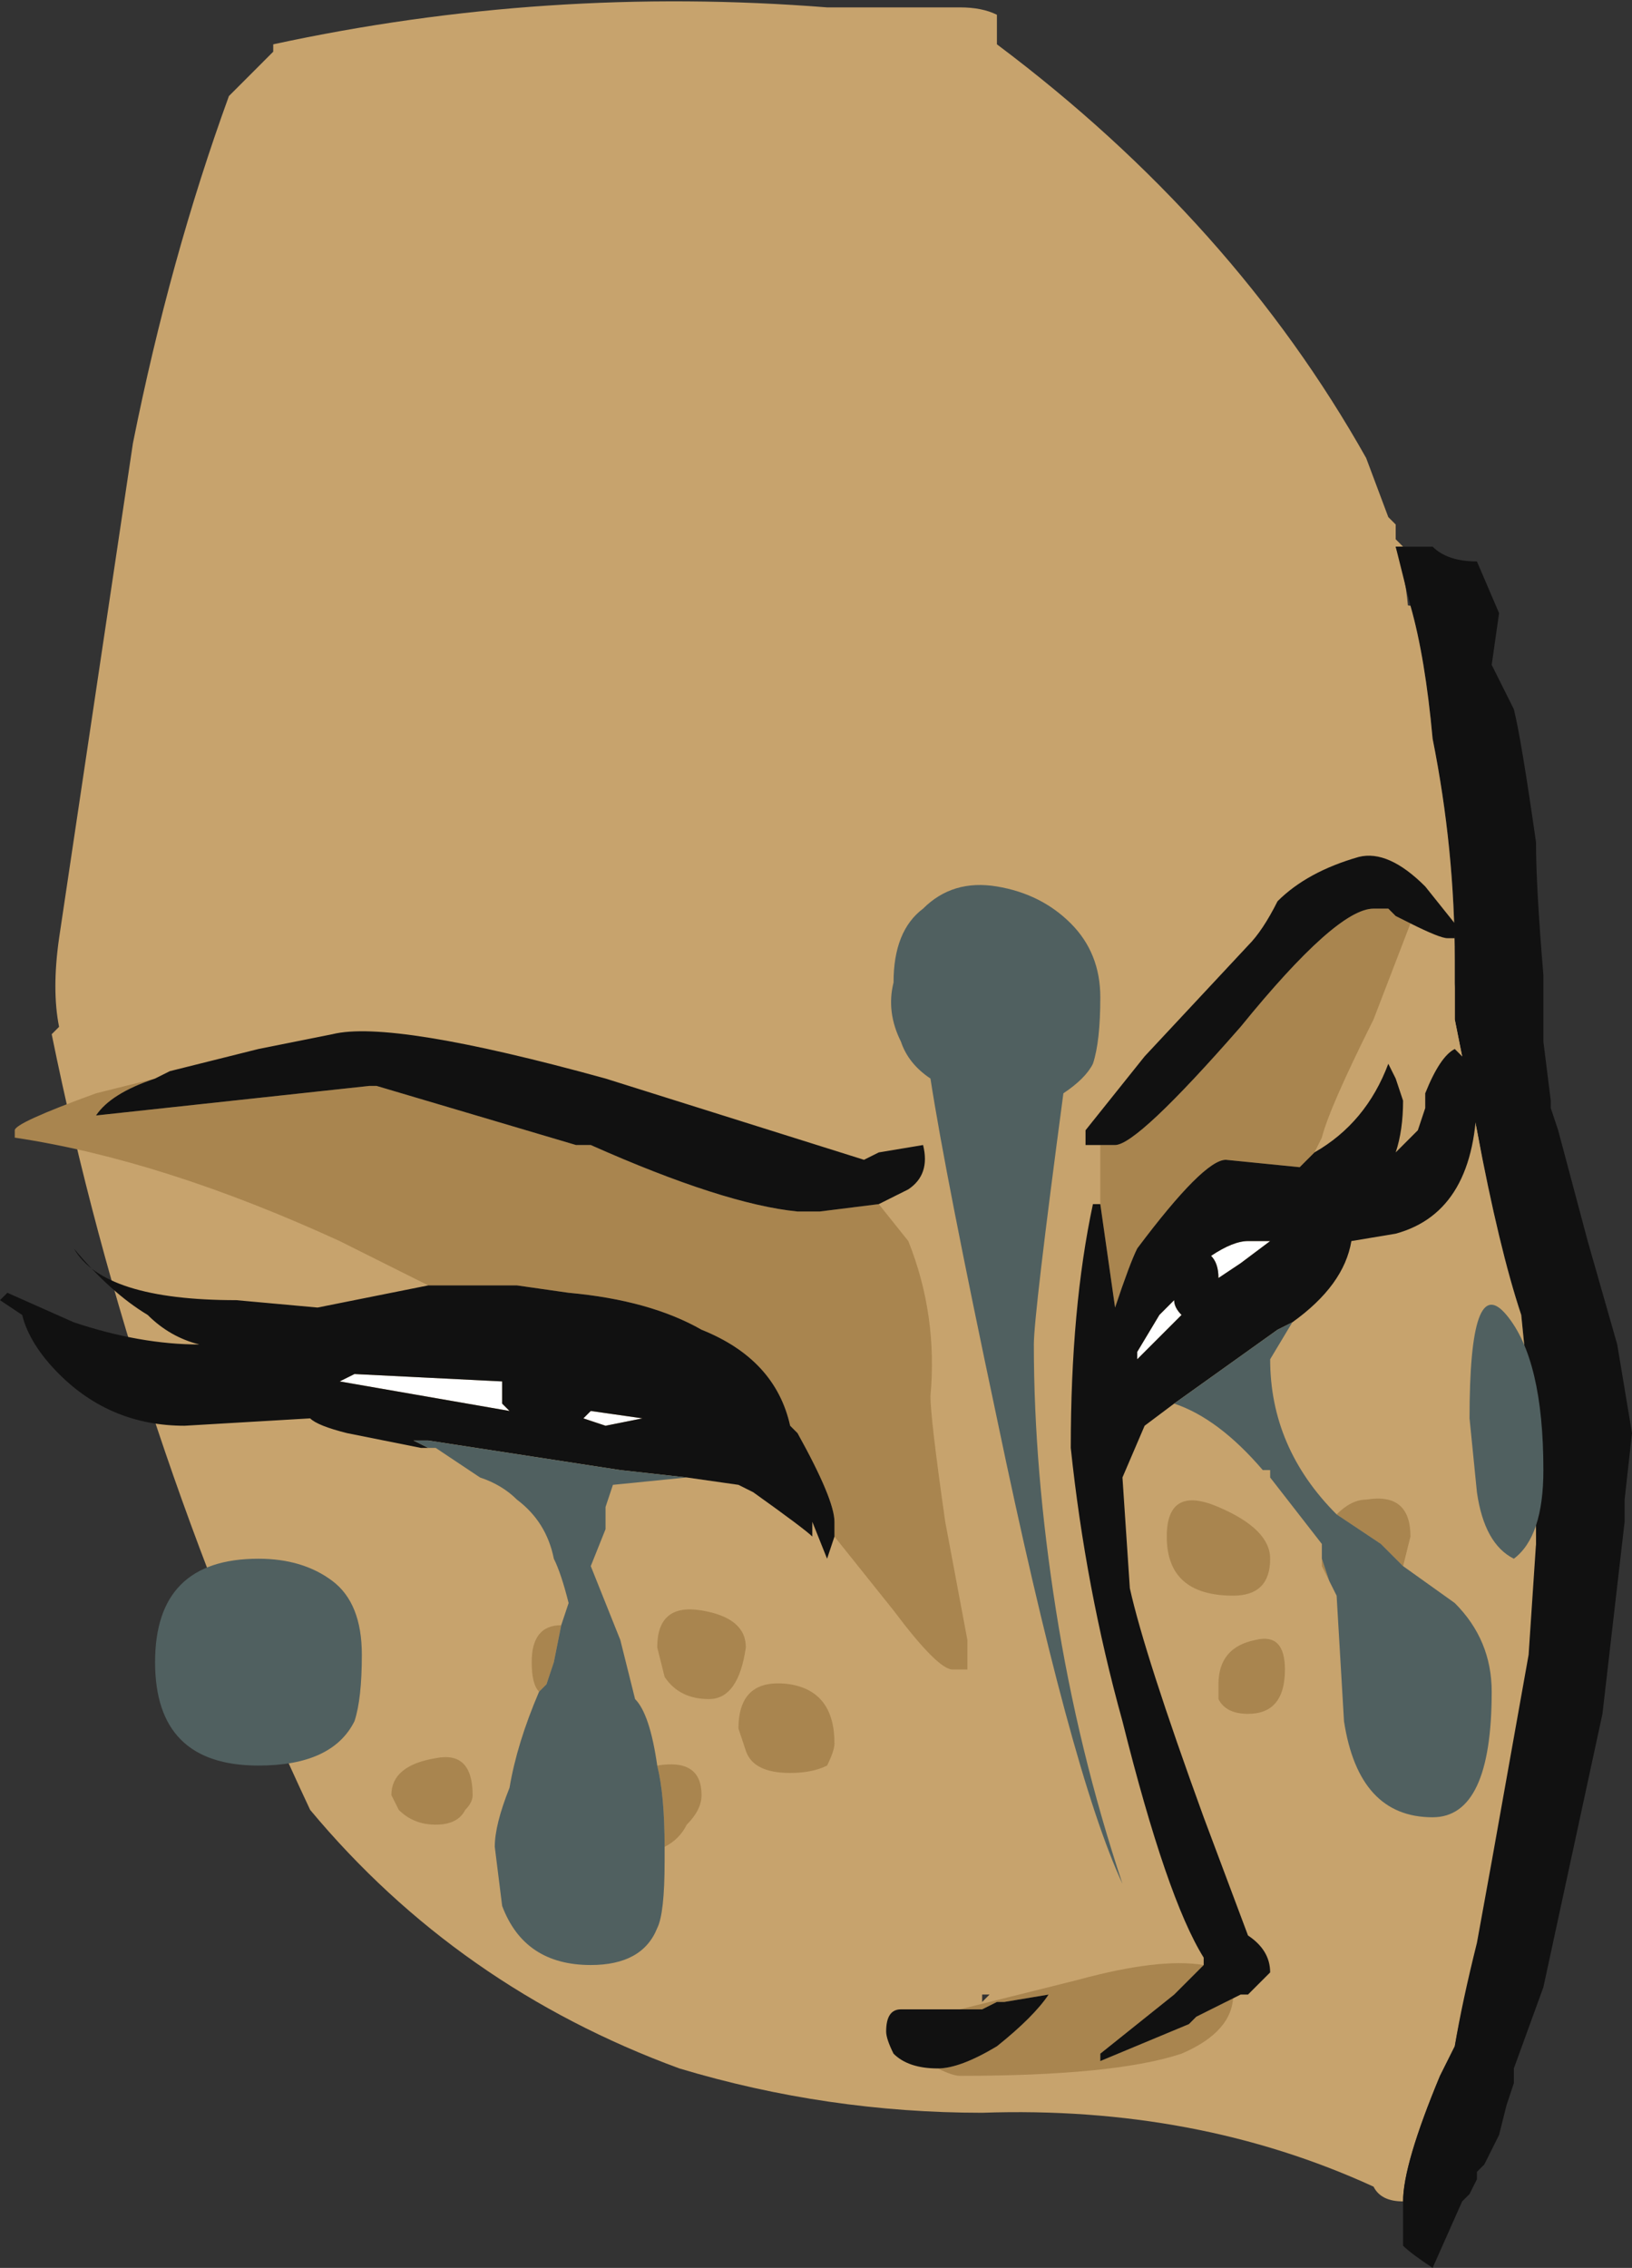 <?xml version="1.0" encoding="UTF-8" standalone="no"?>
<svg xmlns:ffdec="https://www.free-decompiler.com/flash" xmlns:xlink="http://www.w3.org/1999/xlink" ffdec:objectType="shape" height="15.35px" width="11.05px" xmlns="http://www.w3.org/2000/svg">
  <rect width="100%" height="100%" fill="#333333" stroke="none"/>
  <g transform="matrix(1.0, 0.0, 0.0, 1.0, 5.9, 9.7)">
    <path d="M0.85 -9.4 Q2.45 -8.2 3.35 -6.6 L3.5 -6.2 3.55 -6.15 3.55 -6.05 3.6 -6.0 3.55 -6.0 Q3.7 -5.55 3.6 -5.05 L3.8 -4.05 4.05 -2.35 4.3 -0.9 Q4.45 -0.15 4.45 0.5 L4.45 0.55 4.55 0.85 4.35 2.55 Q4.05 3.6 3.95 4.15 L3.85 4.35 Q3.6 4.95 3.6 5.2 3.45 5.2 3.4 5.1 2.2 4.55 0.75 4.6 -0.3 4.6 -1.3 4.3 -2.8 3.75 -3.8 2.55 -5.0 0.0 -5.55 -2.7 L-5.5 -2.75 Q-5.55 -3.0 -5.5 -3.35 L-5.0 -6.7 Q-4.75 -7.95 -4.35 -9.05 L-4.05 -9.35 -4.05 -9.4 Q-2.2 -9.8 -0.3 -9.65 L0.6 -9.65 Q0.75 -9.65 0.85 -9.6 L0.85 -9.4 M0.75 3.85 L0.8 3.8 0.75 3.8 0.75 3.85 M-0.05 -9.05 L-0.05 -9.05" fill="#c7a36d" fill-rule="evenodd" stroke="none"/>
    <path d="M3.65 -5.6 L3.55 -6.0 3.8 -6.0 Q3.9 -5.9 4.1 -5.9 L4.25 -5.55 4.2 -5.2 4.35 -4.9 Q4.4 -4.7 4.5 -4.0 4.5 -3.7 4.55 -3.1 L4.55 -2.65 4.6 -2.25 4.6 -2.2 4.65 -2.05 4.85 -1.3 5.05 -0.6 5.15 0.0 5.1 0.45 5.1 0.6 4.95 1.9 4.55 3.75 4.35 4.3 4.35 4.4 4.3 4.55 4.25 4.75 4.15 4.95 4.1 5.0 4.1 5.05 4.05 5.15 4.0 5.2 3.8 5.65 Q3.65 5.55 3.6 5.5 L3.6 5.2 Q3.6 4.95 3.85 4.35 L3.95 4.15 Q4.0 3.85 4.1 3.45 L4.2 2.9 4.45 1.5 4.5 0.75 4.5 0.65 4.45 -0.3 4.4 -0.8 Q4.25 -1.25 4.1 -2.05 L3.95 -2.8 3.95 -3.2 Q3.95 -3.95 3.8 -4.7 3.75 -5.25 3.65 -5.6" fill="#111111" fill-rule="evenodd" stroke="none"/>
    <path d="M4.5 0.75 L4.4 1.1 Q4.3 1.5 4.1 1.7 L3.75 1.0 Q3.9 0.55 3.9 0.2 3.9 -0.8 3.65 -1.55 3.45 -2.3 3.45 -3.75 3.45 -4.3 3.2 -4.9 L3.0 -5.5 Q3.0 -5.6 3.05 -5.6 L3.25 -5.65 3.65 -5.6 Q3.75 -5.25 3.8 -4.7 3.95 -3.95 3.95 -3.2 L3.95 -2.8 4.1 -2.05 Q4.25 -1.25 4.4 -0.8 L4.45 -0.3 4.5 0.65 4.5 0.75" fill="#c7a36d" fill-rule="evenodd" stroke="none"/>
    <path d="M2.05 -0.9 Q2.05 -0.85 2.1 -0.8 L1.8 -0.5 1.8 -0.55 1.95 -0.8 2.05 -0.9 M2.3 -1.2 Q2.45 -1.3 2.55 -1.3 L2.7 -1.3 2.5 -1.15 2.35 -1.05 Q2.35 -1.15 2.3 -1.2 M-3.6 -0.35 L-3.5 -0.4 -2.5 -0.35 -2.5 -0.2 -2.45 -0.15 -3.6 -0.35 M-1.8 -0.05 L-1.95 -0.1 -1.9 -0.15 -1.55 -0.1 -1.8 -0.05" fill="#ffffff" fill-rule="evenodd" stroke="none"/>
    <path d="M1.55 -1.95 L1.65 -1.95 Q1.8 -1.95 2.5 -2.75 3.15 -3.55 3.4 -3.55 L3.5 -3.55 3.55 -3.5 3.65 -3.45 3.4 -2.8 Q3.1 -2.2 3.05 -2.0 L3.0 -1.9 2.9 -1.8 2.4 -1.85 Q2.25 -1.85 1.8 -1.25 1.75 -1.15 1.65 -0.85 L1.55 -1.55 1.55 -1.95 M0.05 -1.55 L0.25 -1.3 Q0.45 -0.8 0.4 -0.25 0.4 -0.1 0.5 0.6 L0.65 1.4 0.65 1.6 Q0.6 1.6 0.55 1.6 0.45 1.6 0.15 1.2 L-0.25 0.7 -0.25 0.6 Q-0.25 0.45 -0.5 0.0 L-0.55 -0.05 Q-0.65 -0.5 -1.15 -0.7 -1.5 -0.9 -2.05 -0.95 L-2.4 -1.0 -3.0 -1.0 -3.6 -1.3 Q-4.8 -1.85 -5.8 -2.0 L-5.8 -2.05 Q-5.8 -2.1 -5.25 -2.3 L-4.85 -2.4 Q-5.15 -2.3 -5.25 -2.15 L-3.4 -2.35 -3.35 -2.35 -2.0 -1.95 -1.9 -1.95 Q-1.0 -1.55 -0.5 -1.5 L-0.35 -1.5 0.05 -1.55 M-1.45 2.25 Q-1.15 2.2 -1.15 2.45 -1.15 2.55 -1.25 2.65 -1.3 2.75 -1.4 2.8 -1.4 2.45 -1.45 2.25 M-2.25 1.75 Q-2.3 1.7 -2.3 1.55 -2.3 1.3 -2.1 1.3 L-2.15 1.55 -2.2 1.7 -2.25 1.75 M2.4 3.85 L2.45 3.8 Q2.45 4.05 2.1 4.2 1.65 4.35 0.6 4.35 0.55 4.35 0.45 4.3 0.6 4.3 0.85 4.15 1.1 3.95 1.2 3.8 L0.9 3.85 0.85 3.85 0.75 3.9 0.6 3.9 1.4 3.7 Q1.95 3.55 2.25 3.6 L2.05 3.8 1.55 4.2 1.55 4.25 2.15 4.0 2.2 3.95 2.4 3.85 M3.05 0.85 L3.1 1.0 3.05 0.9 3.05 0.85 M3.6 0.9 L3.45 0.75 3.15 0.55 Q3.25 0.45 3.35 0.45 3.65 0.4 3.65 0.7 L3.6 0.9 M2.7 0.85 Q2.7 1.1 2.45 1.1 2.0 1.1 2.0 0.7 2.0 0.35 2.35 0.5 2.7 0.65 2.7 0.85 M2.8 1.6 Q2.8 1.9 2.55 1.9 2.4 1.9 2.35 1.8 L2.35 1.7 Q2.35 1.45 2.6 1.4 2.8 1.35 2.8 1.6 M-3.9 -2.2 L-3.9 -2.2 M-1.15 1.2 Q-0.85 1.25 -0.85 1.45 -0.9 1.8 -1.1 1.8 -1.3 1.8 -1.4 1.65 L-1.45 1.45 Q-1.45 1.15 -1.15 1.2 M-2.75 2.55 Q-2.8 2.65 -2.95 2.65 -3.1 2.65 -3.2 2.55 L-3.25 2.45 Q-3.25 2.25 -2.95 2.2 -2.7 2.15 -2.7 2.45 -2.7 2.5 -2.75 2.55 M-0.55 2.3 Q-0.8 2.3 -0.85 2.15 L-0.9 2.0 Q-0.9 1.65 -0.55 1.7 -0.25 1.75 -0.25 2.1 -0.25 2.15 -0.3 2.25 -0.4 2.3 -0.55 2.3" fill="#a9854f" fill-rule="evenodd" stroke="none"/>
    <path d="M3.55 -3.5 L3.5 -3.55 3.4 -3.55 Q3.15 -3.55 2.5 -2.75 1.8 -1.95 1.65 -1.95 L1.55 -1.95 1.45 -1.95 1.45 -2.05 1.85 -2.55 2.55 -3.3 Q2.65 -3.4 2.75 -3.6 2.95 -3.8 3.3 -3.9 3.5 -3.95 3.75 -3.7 L3.95 -3.45 3.95 -3.35 3.9 -3.35 Q3.85 -3.35 3.65 -3.45 L3.55 -3.5 M1.55 -1.55 L1.65 -0.85 Q1.75 -1.15 1.8 -1.25 2.25 -1.85 2.4 -1.85 L2.9 -1.8 3.0 -1.9 Q3.35 -2.1 3.5 -2.5 L3.55 -2.4 3.6 -2.25 Q3.6 -2.05 3.55 -1.9 L3.7 -2.05 3.75 -2.2 3.75 -2.3 Q3.85 -2.55 3.95 -2.6 L4.0 -2.55 Q4.1 -2.5 4.1 -2.3 4.1 -1.5 3.55 -1.35 L3.25 -1.3 Q3.2 -1.0 2.85 -0.75 L2.75 -0.7 2.05 -0.2 1.85 -0.05 1.7 0.3 1.75 1.05 Q1.85 1.5 2.25 2.6 L2.55 3.4 Q2.7 3.5 2.7 3.65 L2.55 3.8 2.5 3.8 2.4 3.85 2.2 3.95 2.15 4.0 1.55 4.25 1.55 4.2 2.05 3.8 2.25 3.6 2.25 3.55 Q2.0 3.15 1.7 1.95 1.45 1.05 1.35 0.1 1.35 -0.85 1.5 -1.55 L1.55 -1.55 M-4.85 -2.4 L-4.75 -2.45 -4.15 -2.6 -3.65 -2.7 Q-3.25 -2.8 -1.8 -2.4 L-0.05 -1.85 0.05 -1.9 0.35 -1.95 Q0.4 -1.75 0.25 -1.65 0.15 -1.6 0.05 -1.55 L-0.35 -1.5 -0.5 -1.5 Q-1.0 -1.55 -1.9 -1.95 L-2.0 -1.95 -3.35 -2.35 -3.4 -2.35 -5.25 -2.15 Q-5.15 -2.3 -4.85 -2.4 M-0.25 0.7 L-0.3 0.85 -0.4 0.6 -0.4 0.7 Q-0.45 0.65 -0.8 0.4 L-0.9 0.35 -1.25 0.3 -1.7 0.25 -3.0 0.05 -3.1 0.05 -3.0 0.1 -2.95 0.1 -3.05 0.1 -3.55 0.0 Q-3.75 -0.05 -3.8 -0.1 L-4.65 -0.05 Q-5.15 -0.05 -5.5 -0.4 -5.7 -0.6 -5.75 -0.8 L-5.9 -0.9 -5.85 -0.95 -5.4 -0.75 Q-4.95 -0.6 -4.55 -0.6 -4.75 -0.65 -4.9 -0.8 -5.15 -0.95 -5.4 -1.25 -5.2 -0.9 -4.3 -0.9 L-3.75 -0.85 -3.0 -1.0 -2.4 -1.0 -2.05 -0.95 Q-1.5 -0.9 -1.15 -0.7 -0.65 -0.5 -0.55 -0.05 L-0.5 0.0 Q-0.25 0.45 -0.25 0.6 L-0.25 0.7 M2.3 -1.2 Q2.35 -1.15 2.35 -1.05 L2.5 -1.15 2.7 -1.3 2.55 -1.3 Q2.45 -1.3 2.3 -1.2 M2.05 -0.9 L1.95 -0.8 1.8 -0.55 1.8 -0.5 2.1 -0.8 Q2.05 -0.85 2.05 -0.9 M0.45 4.3 Q0.25 4.3 0.15 4.2 0.1 4.1 0.1 4.05 0.1 3.9 0.2 3.9 L0.6 3.9 0.75 3.9 0.85 3.85 0.9 3.85 1.2 3.8 Q1.1 3.95 0.85 4.15 0.6 4.3 0.45 4.3 M-3.6 -0.35 L-2.45 -0.15 -2.5 -0.2 -2.5 -0.35 -3.5 -0.4 -3.6 -0.35 M-1.8 -0.05 L-1.55 -0.1 -1.9 -0.15 -1.95 -0.1 -1.8 -0.05" fill="#111111" fill-rule="evenodd" stroke="none"/>
    <path d="M0.85 -3.7 Q1.15 -3.65 1.35 -3.45 1.55 -3.25 1.55 -2.95 1.55 -2.65 1.5 -2.5 1.45 -2.4 1.3 -2.3 1.1 -0.8 1.1 -0.6 1.1 0.25 1.25 1.2 1.4 2.15 1.7 3.05 1.35 2.3 0.85 -0.1 0.5 -1.75 0.4 -2.4 0.25 -2.5 0.2 -2.65 0.1 -2.85 0.15 -3.05 0.15 -3.4 0.35 -3.55 0.55 -3.75 0.85 -3.7 M-1.7 0.25 L-1.25 0.3 -1.75 0.35 -1.8 0.5 -1.8 0.65 -1.9 0.9 -1.7 1.4 -1.6 1.8 Q-1.5 1.9 -1.45 2.25 -1.4 2.45 -1.4 2.8 L-1.4 2.9 Q-1.4 3.25 -1.45 3.35 -1.55 3.6 -1.9 3.6 -2.35 3.6 -2.5 3.2 L-2.55 2.8 Q-2.55 2.65 -2.45 2.4 -2.4 2.1 -2.25 1.75 L-2.2 1.7 -2.15 1.55 -2.1 1.3 -2.05 1.15 Q-2.1 0.95 -2.15 0.85 -2.2 0.6 -2.4 0.45 -2.5 0.35 -2.65 0.3 L-2.95 0.1 -3.0 0.1 -3.1 0.05 -3.0 0.05 -1.7 0.25 M2.05 -0.2 L2.75 -0.7 2.85 -0.75 2.7 -0.5 Q2.7 0.1 3.15 0.55 L3.45 0.75 3.6 0.9 3.95 1.15 Q4.2 1.4 4.2 1.75 4.2 2.6 3.8 2.6 3.3 2.6 3.2 1.95 L3.15 1.1 3.1 1.0 3.05 0.85 3.05 0.75 2.7 0.3 2.7 0.25 2.65 0.25 Q2.35 -0.1 2.05 -0.2 M4.3 -0.8 Q4.55 -0.5 4.55 0.25 4.55 0.7 4.35 0.85 4.15 0.75 4.1 0.4 L4.05 -0.1 Q4.05 -1.1 4.3 -0.8 M-3.45 1.5 Q-3.45 1.8 -3.5 1.95 -3.65 2.25 -4.15 2.25 -4.85 2.25 -4.85 1.55 -4.85 0.85 -4.15 0.85 -3.85 0.85 -3.65 1.0 -3.45 1.15 -3.45 1.5" fill="#506060" fill-rule="evenodd" stroke="none"/>
  </g>
</svg>
